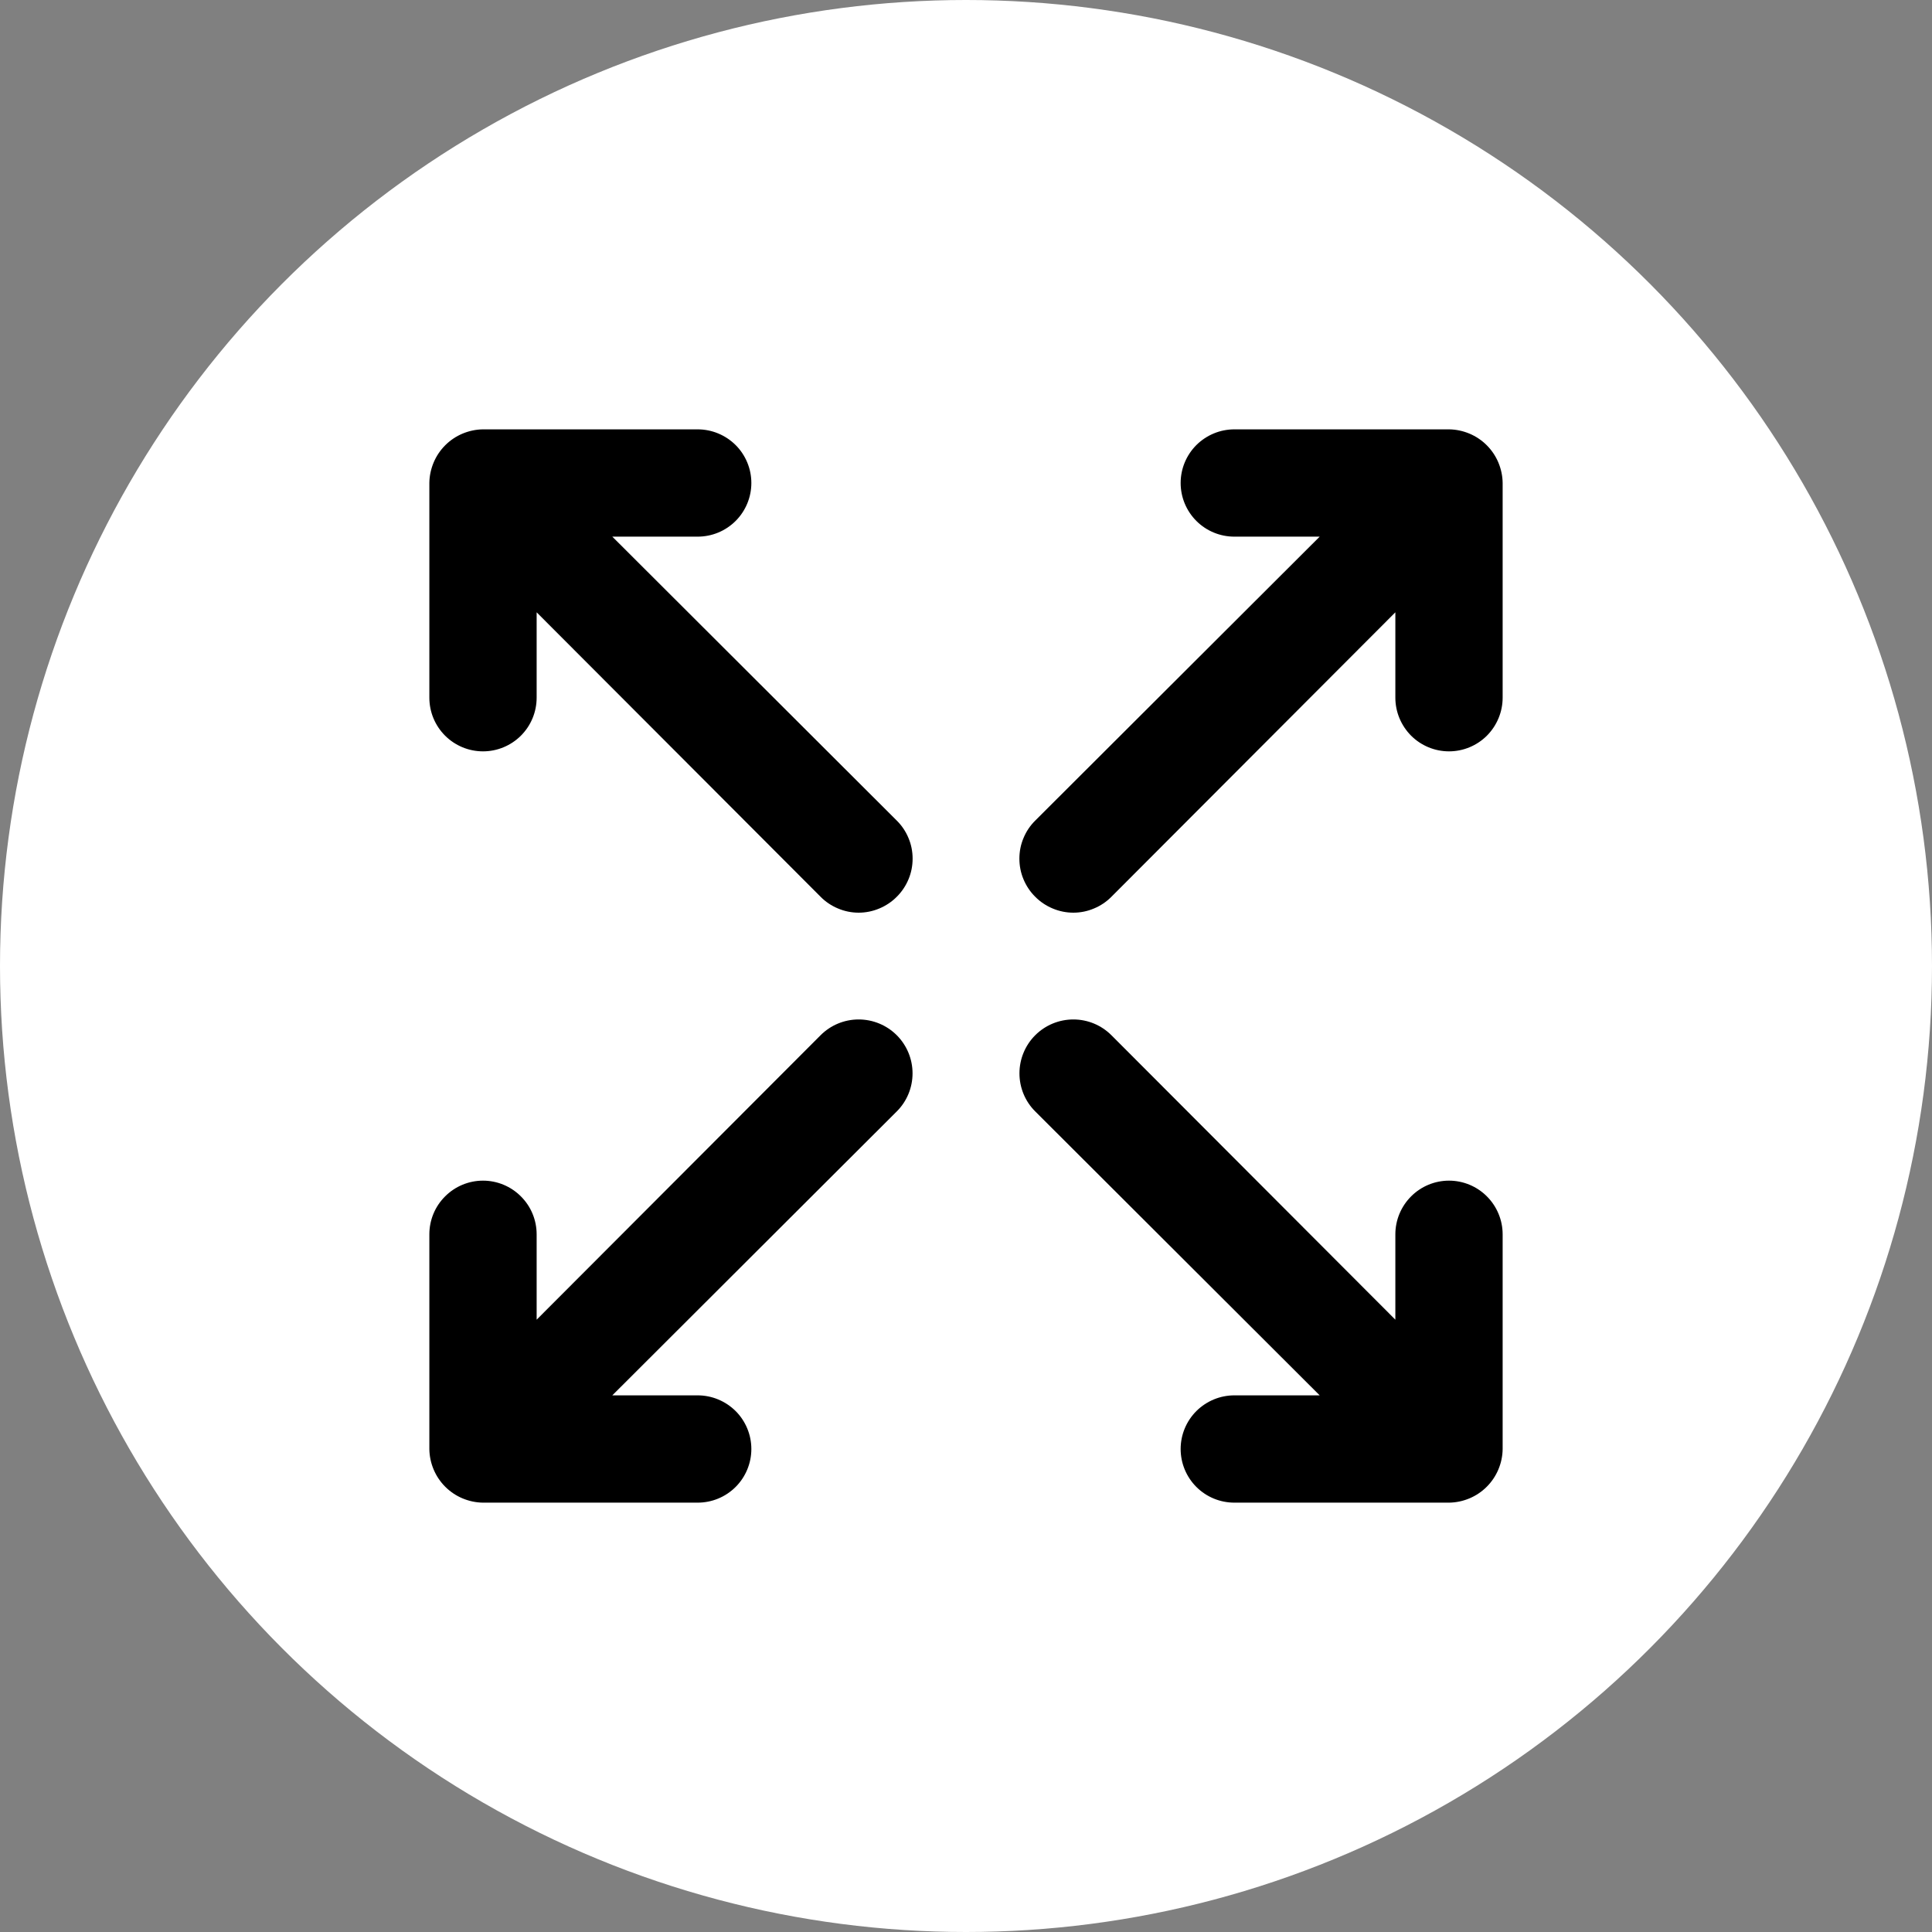 <svg width="30" height="30" viewBox="0 0 30 30" fill="none" xmlns="http://www.w3.org/2000/svg">
<rect x="0" y="0" width="30" height="30" fill="#808080" stroke="none"/>
<circle cx="15" cy="15" r="15" fill="white"/>
<path d="M12.742 16.075L8.333 20.492V19.167C8.333 18.946 8.246 18.734 8.089 18.578C7.933 18.421 7.721 18.333 7.5 18.333C7.279 18.333 7.067 18.421 6.911 18.578C6.754 18.734 6.667 18.946 6.667 19.167V22.5C6.668 22.609 6.691 22.717 6.733 22.817C6.818 23.02 6.98 23.182 7.183 23.267C7.284 23.309 7.391 23.332 7.5 23.333H10.833C11.054 23.333 11.266 23.246 11.423 23.089C11.579 22.933 11.667 22.721 11.667 22.5C11.667 22.279 11.579 22.067 11.423 21.911C11.266 21.755 11.054 21.667 10.833 21.667H9.508L13.925 17.258C14.082 17.102 14.17 16.889 14.17 16.667C14.17 16.445 14.082 16.232 13.925 16.075C13.768 15.918 13.555 15.83 13.333 15.83C13.111 15.83 12.899 15.918 12.742 16.075V16.075ZM9.508 8.333H10.833C11.054 8.333 11.266 8.246 11.423 8.089C11.579 7.933 11.667 7.721 11.667 7.5C11.667 7.279 11.579 7.067 11.423 6.911C11.266 6.755 11.054 6.667 10.833 6.667H7.5C7.391 6.668 7.284 6.691 7.183 6.733C6.98 6.818 6.818 6.98 6.733 7.183C6.691 7.284 6.668 7.391 6.667 7.5V10.833C6.667 11.054 6.754 11.266 6.911 11.423C7.067 11.579 7.279 11.667 7.5 11.667C7.721 11.667 7.933 11.579 8.089 11.423C8.246 11.266 8.333 11.054 8.333 10.833V9.508L12.742 13.925C12.819 14.003 12.911 14.065 13.013 14.107C13.114 14.15 13.223 14.172 13.333 14.172C13.443 14.172 13.552 14.15 13.654 14.107C13.755 14.065 13.848 14.003 13.925 13.925C14.003 13.848 14.065 13.755 14.107 13.654C14.15 13.552 14.171 13.443 14.171 13.333C14.171 13.223 14.15 13.114 14.107 13.013C14.065 12.911 14.003 12.819 13.925 12.742L9.508 8.333ZM22.5 18.333C22.279 18.333 22.067 18.421 21.911 18.578C21.755 18.734 21.667 18.946 21.667 19.167V20.492L17.258 16.075C17.101 15.918 16.889 15.83 16.667 15.83C16.445 15.83 16.232 15.918 16.075 16.075C15.918 16.232 15.83 16.445 15.83 16.667C15.83 16.889 15.918 17.102 16.075 17.258L20.492 21.667H19.167C18.946 21.667 18.734 21.755 18.577 21.911C18.421 22.067 18.333 22.279 18.333 22.5C18.333 22.721 18.421 22.933 18.577 23.089C18.734 23.246 18.946 23.333 19.167 23.333H22.5C22.609 23.332 22.716 23.309 22.817 23.267C23.02 23.182 23.182 23.02 23.267 22.817C23.309 22.717 23.332 22.609 23.333 22.5V19.167C23.333 18.946 23.245 18.734 23.089 18.578C22.933 18.421 22.721 18.333 22.5 18.333ZM23.267 7.183C23.182 6.98 23.02 6.818 22.817 6.733C22.716 6.691 22.609 6.668 22.5 6.667H19.167C18.946 6.667 18.734 6.755 18.577 6.911C18.421 7.067 18.333 7.279 18.333 7.5C18.333 7.721 18.421 7.933 18.577 8.089C18.734 8.246 18.946 8.333 19.167 8.333H20.492L16.075 12.742C15.997 12.819 15.935 12.911 15.893 13.013C15.85 13.114 15.829 13.223 15.829 13.333C15.829 13.443 15.85 13.552 15.893 13.654C15.935 13.755 15.997 13.848 16.075 13.925C16.152 14.003 16.245 14.065 16.346 14.107C16.448 14.15 16.557 14.172 16.667 14.172C16.777 14.172 16.886 14.15 16.987 14.107C17.089 14.065 17.181 14.003 17.258 13.925L21.667 9.508V10.833C21.667 11.054 21.755 11.266 21.911 11.423C22.067 11.579 22.279 11.667 22.5 11.667C22.721 11.667 22.933 11.579 23.089 11.423C23.245 11.266 23.333 11.054 23.333 10.833V7.5C23.332 7.391 23.309 7.284 23.267 7.183V7.183Z" fill="black"/>
</svg>
